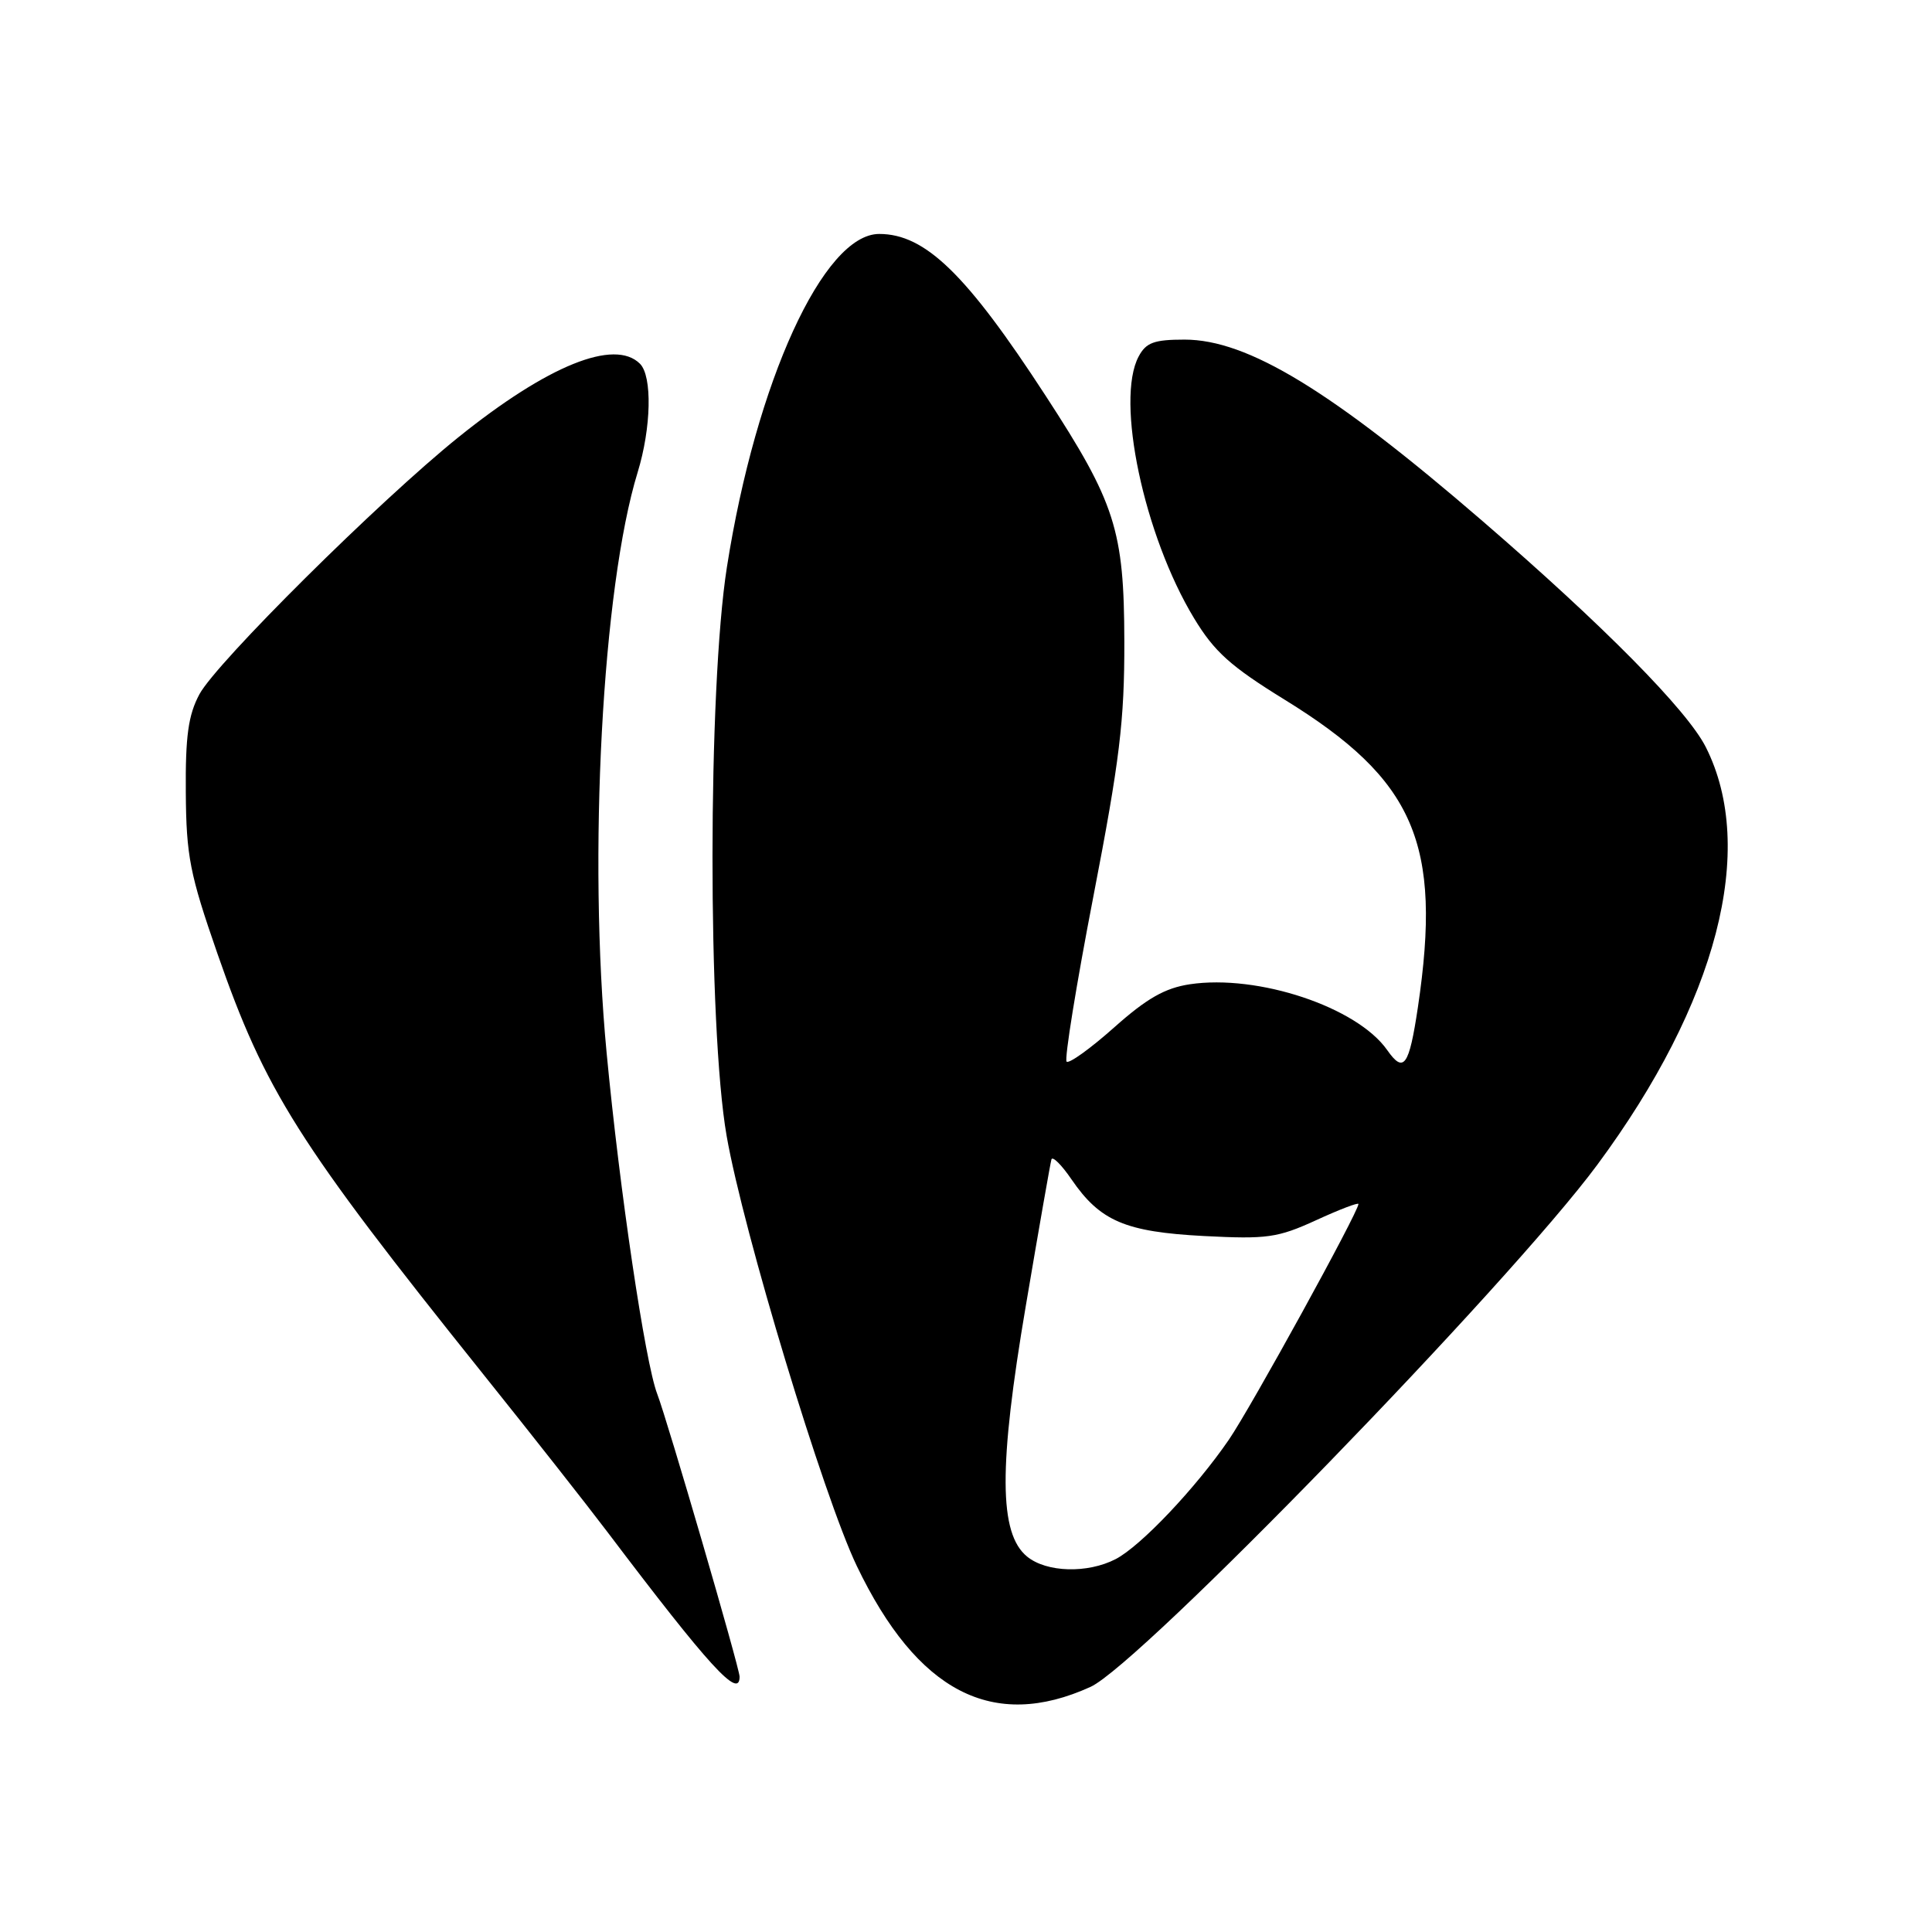 <?xml version="1.0" encoding="UTF-8" standalone="no"?>
<!DOCTYPE svg PUBLIC "-//W3C//DTD SVG 1.1//EN" "http://www.w3.org/Graphics/SVG/1.1/DTD/svg11.dtd" >
<svg xmlns="http://www.w3.org/2000/svg" xmlns:xlink="http://www.w3.org/1999/xlink" version="1.1" viewBox="0 0 256 256">
 <g >
 <path fill="currentColor"
d=" M 144.50 223.52 C 151.02 220.56 199.98 170.12 211.65 154.34 C 227.54 132.86 232.83 112.49 226.03 99.00 C 223.57 94.12 212.49 82.90 196.45 69.05 C 176.42 51.76 165.33 45.00 156.96 45.00 C 152.92 45.00 151.86 45.39 150.88 47.23 C 147.78 53.01 151.58 70.96 158.22 81.92 C 160.91 86.37 163.07 88.30 170.22 92.71 C 187.47 103.34 191.11 111.73 187.88 133.46 C 186.71 141.29 186.01 142.28 183.81 139.14 C 179.81 133.44 166.69 129.07 157.66 130.42 C 154.36 130.92 151.95 132.29 147.61 136.16 C 144.47 138.95 141.65 140.98 141.33 140.67 C 141.02 140.35 142.61 130.50 144.88 118.77 C 148.37 100.72 149.00 95.54 148.98 84.98 C 148.95 70.24 147.79 66.63 138.56 52.45 C 128.07 36.32 122.60 31.00 116.50 31.00 C 109.12 31.00 100.18 50.55 96.32 75.14 C 93.79 91.22 93.77 136.08 96.28 150.50 C 98.49 163.18 109.12 198.30 113.53 207.50 C 121.55 224.21 131.57 229.40 144.50 223.52 Z  M 98.00 222.17 C 98.00 221.04 88.44 188.22 87.08 184.69 C 85.49 180.54 82.11 157.79 80.38 139.50 C 77.90 113.42 79.81 77.83 84.49 62.59 C 86.30 56.69 86.45 49.85 84.80 48.20 C 81.43 44.83 72.57 48.42 60.75 57.93 C 50.28 66.35 28.66 87.81 26.42 92.00 C 24.95 94.75 24.56 97.54 24.62 105.00 C 24.68 113.44 25.15 115.82 28.80 126.33 C 35.15 144.58 39.48 151.43 63.96 182.00 C 70.35 189.97 77.79 199.43 80.49 203.00 C 94.00 220.86 98.00 225.24 98.00 222.17 Z  M 136.09 206.25 C 132.35 203.19 132.31 194.32 135.93 173.00 C 137.65 162.82 139.18 154.11 139.32 153.63 C 139.46 153.15 140.67 154.35 141.99 156.29 C 145.78 161.81 149.10 163.23 159.53 163.78 C 167.89 164.21 169.28 164.02 174.38 161.69 C 177.47 160.27 180.00 159.30 180.00 159.54 C 180.00 160.59 165.75 186.51 162.83 190.77 C 158.41 197.21 151.15 204.87 147.83 206.59 C 144.10 208.52 138.66 208.36 136.09 206.25 Z "/>
</g>
</svg>